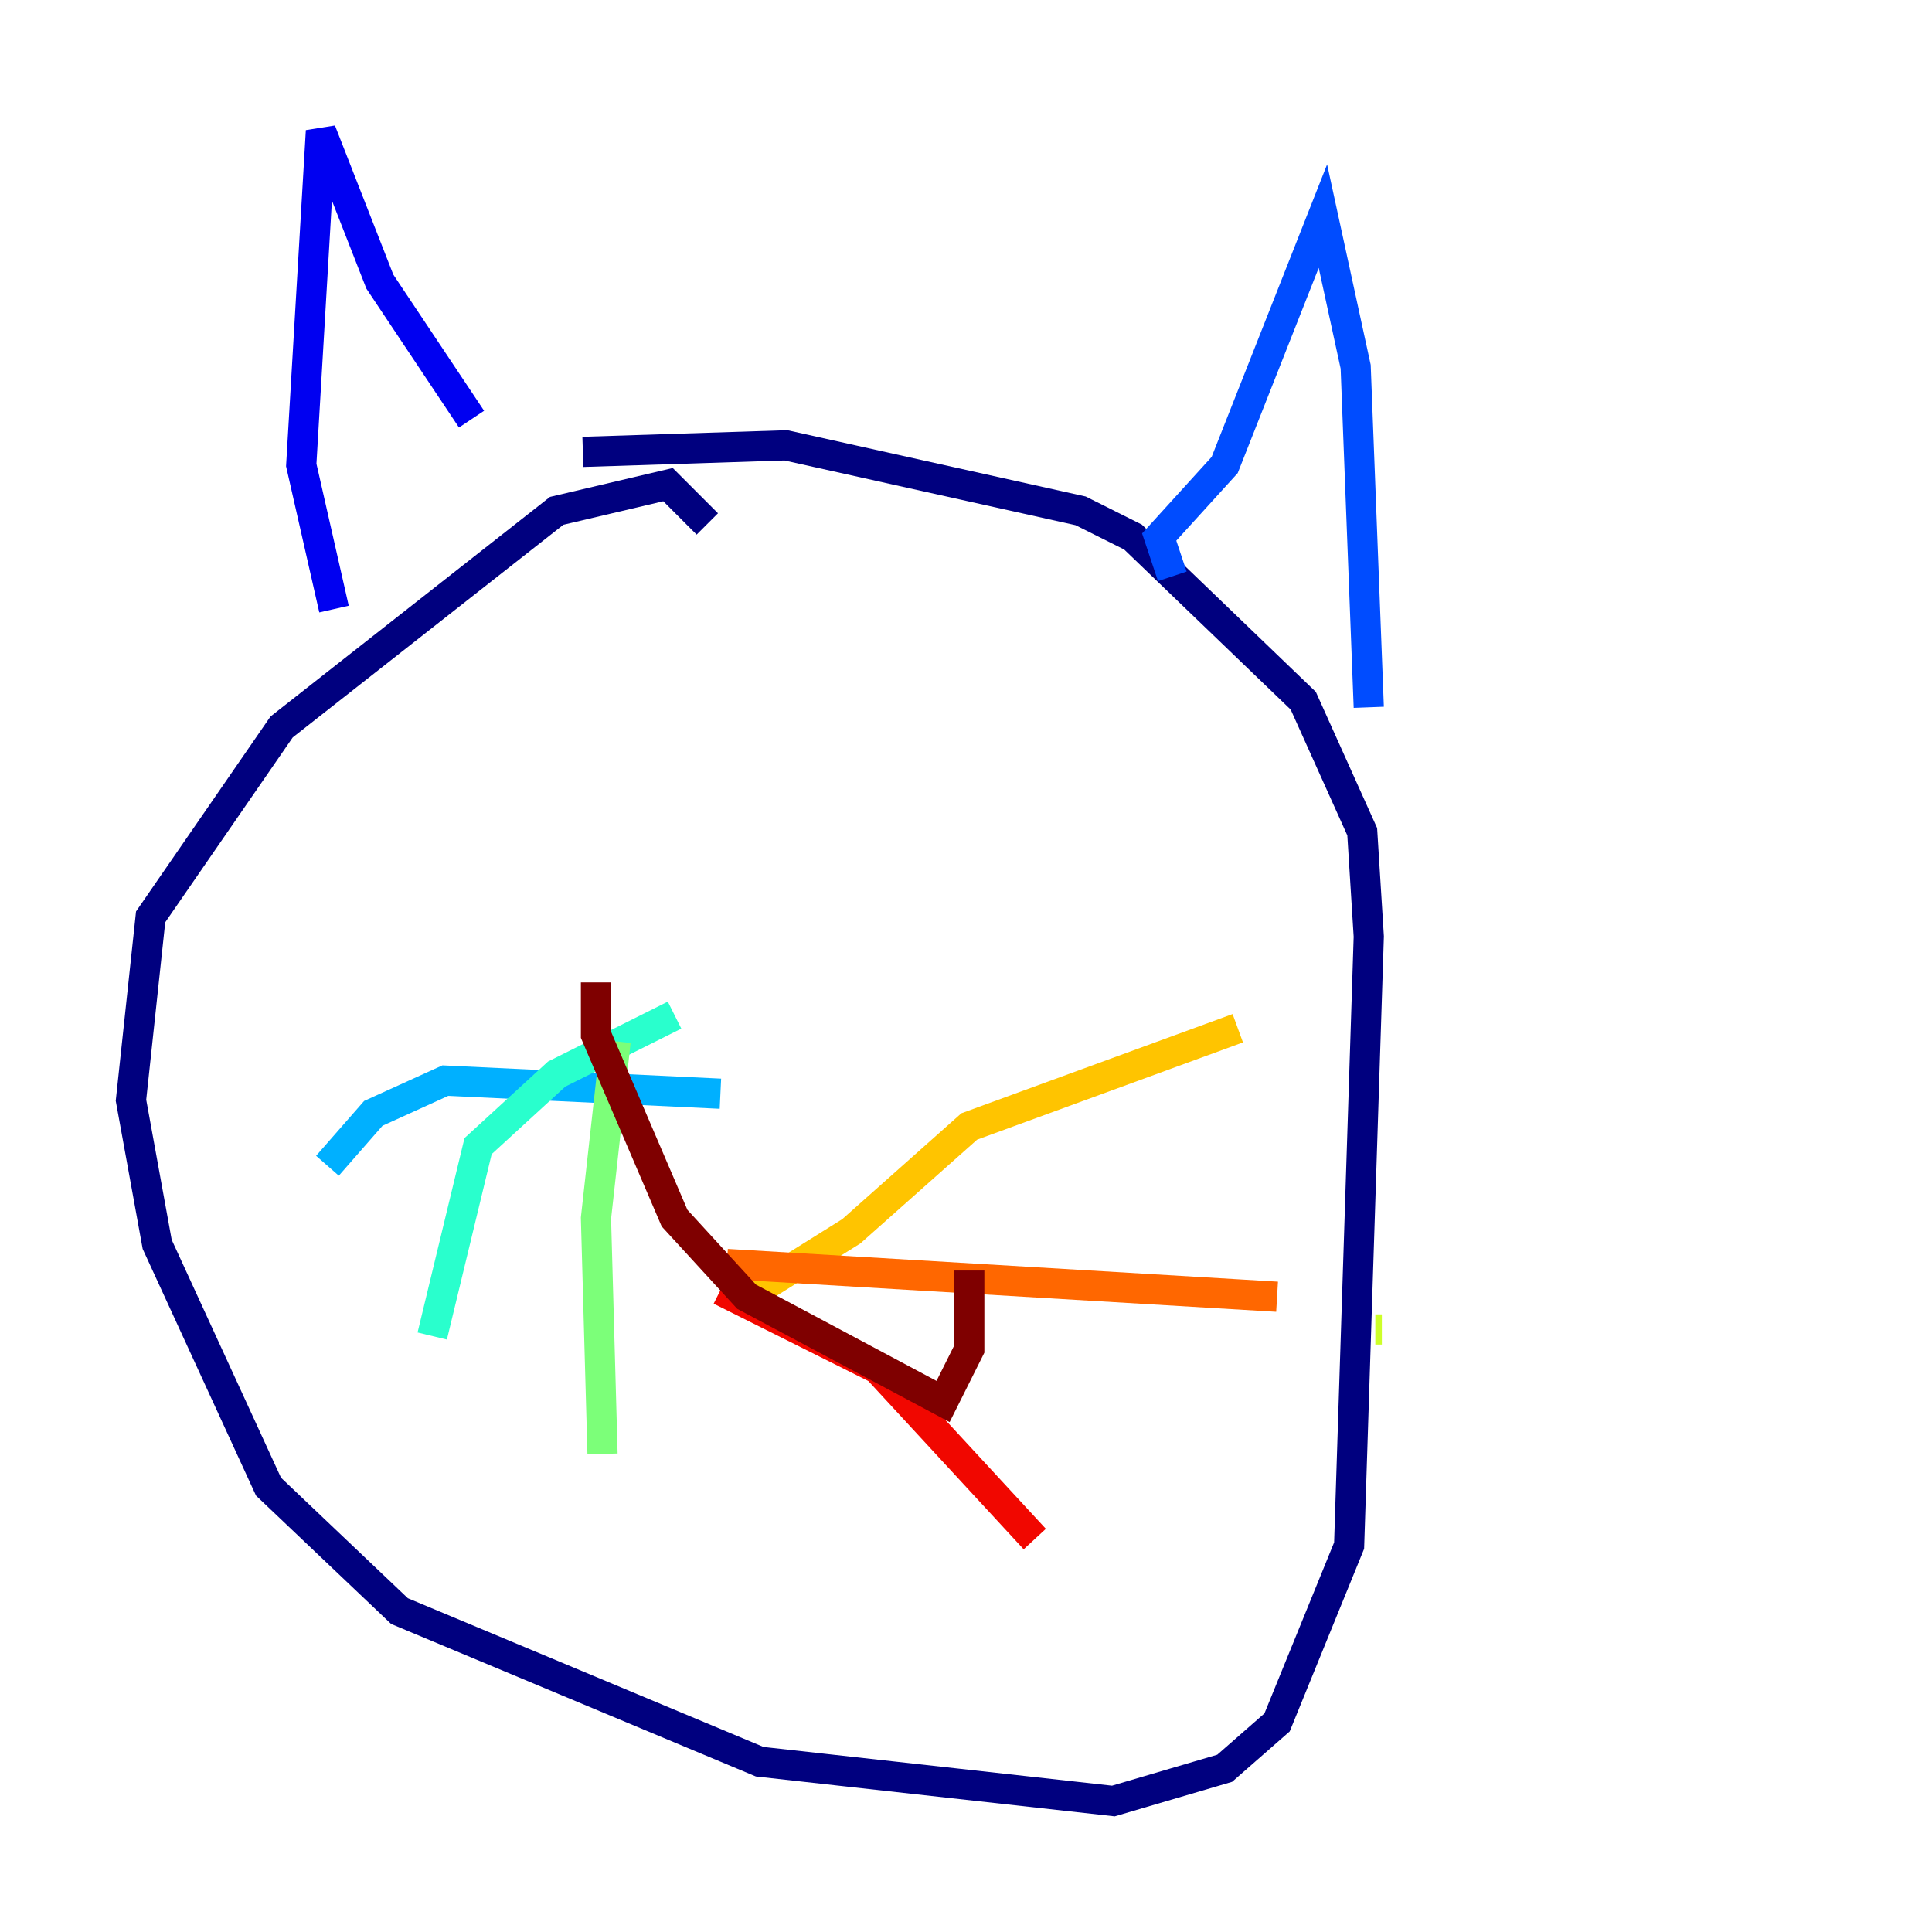 <?xml version="1.0" encoding="utf-8" ?>
<svg baseProfile="tiny" height="128" version="1.2" viewBox="0,0,128,128" width="128" xmlns="http://www.w3.org/2000/svg" xmlns:ev="http://www.w3.org/2001/xml-events" xmlns:xlink="http://www.w3.org/1999/xlink"><defs /><polyline fill="none" points="46.861,34.712 44.258,32.108 36.881,33.844 18.658,48.163 9.98,60.746 8.678,72.895 10.414,82.441 17.79,98.495 26.468,106.739 50.332,116.719 73.763,119.322 81.139,117.153 84.61,114.115 89.383,102.4 90.685,62.047 90.251,55.105 86.346,46.427 75.064,35.58 71.593,33.844 52.068,29.505 38.617,29.939" stroke="#00007f" stroke-width="2" /><polyline fill="none" points="22.129,40.352 19.959,30.807 21.261,8.678 25.166,18.658 31.241,27.77" stroke="#0000f1" stroke-width="2" /><polyline fill="none" points="77.668,38.183 76.8,35.58 81.139,30.807 87.647,14.319 89.817,24.298 90.685,46.861" stroke="#004cff" stroke-width="2" /><polyline fill="none" points="47.729,72.461 29.505,71.593 24.732,73.763 21.695,77.234" stroke="#00b0ff" stroke-width="2" /><polyline fill="none" points="44.691,67.254 36.881,71.159 31.675,75.932 28.637,88.515" stroke="#29ffcd" stroke-width="2" /><polyline fill="none" points="40.786,68.99 39.485,80.705 39.919,96.325" stroke="#7cff79" stroke-width="2" /><polyline fill="none" points="91.552,88.081 91.119,88.081" stroke="#cdff29" stroke-width="2" /><polyline fill="none" points="49.464,85.912 56.407,81.573 64.217,74.63 82.007,68.122" stroke="#ffc400" stroke-width="2" /><polyline fill="none" points="48.163,83.742 84.61,85.912" stroke="#ff6700" stroke-width="2" /><polyline fill="none" points="47.729,85.478 58.142,90.685 68.556,101.966" stroke="#f10700" stroke-width="2" /><polyline fill="none" points="39.485,65.085 39.485,68.556 44.691,80.705 49.464,85.912 62.481,92.854 64.217,89.383 64.217,84.176" stroke="#7f0000" stroke-width="2" /></svg>